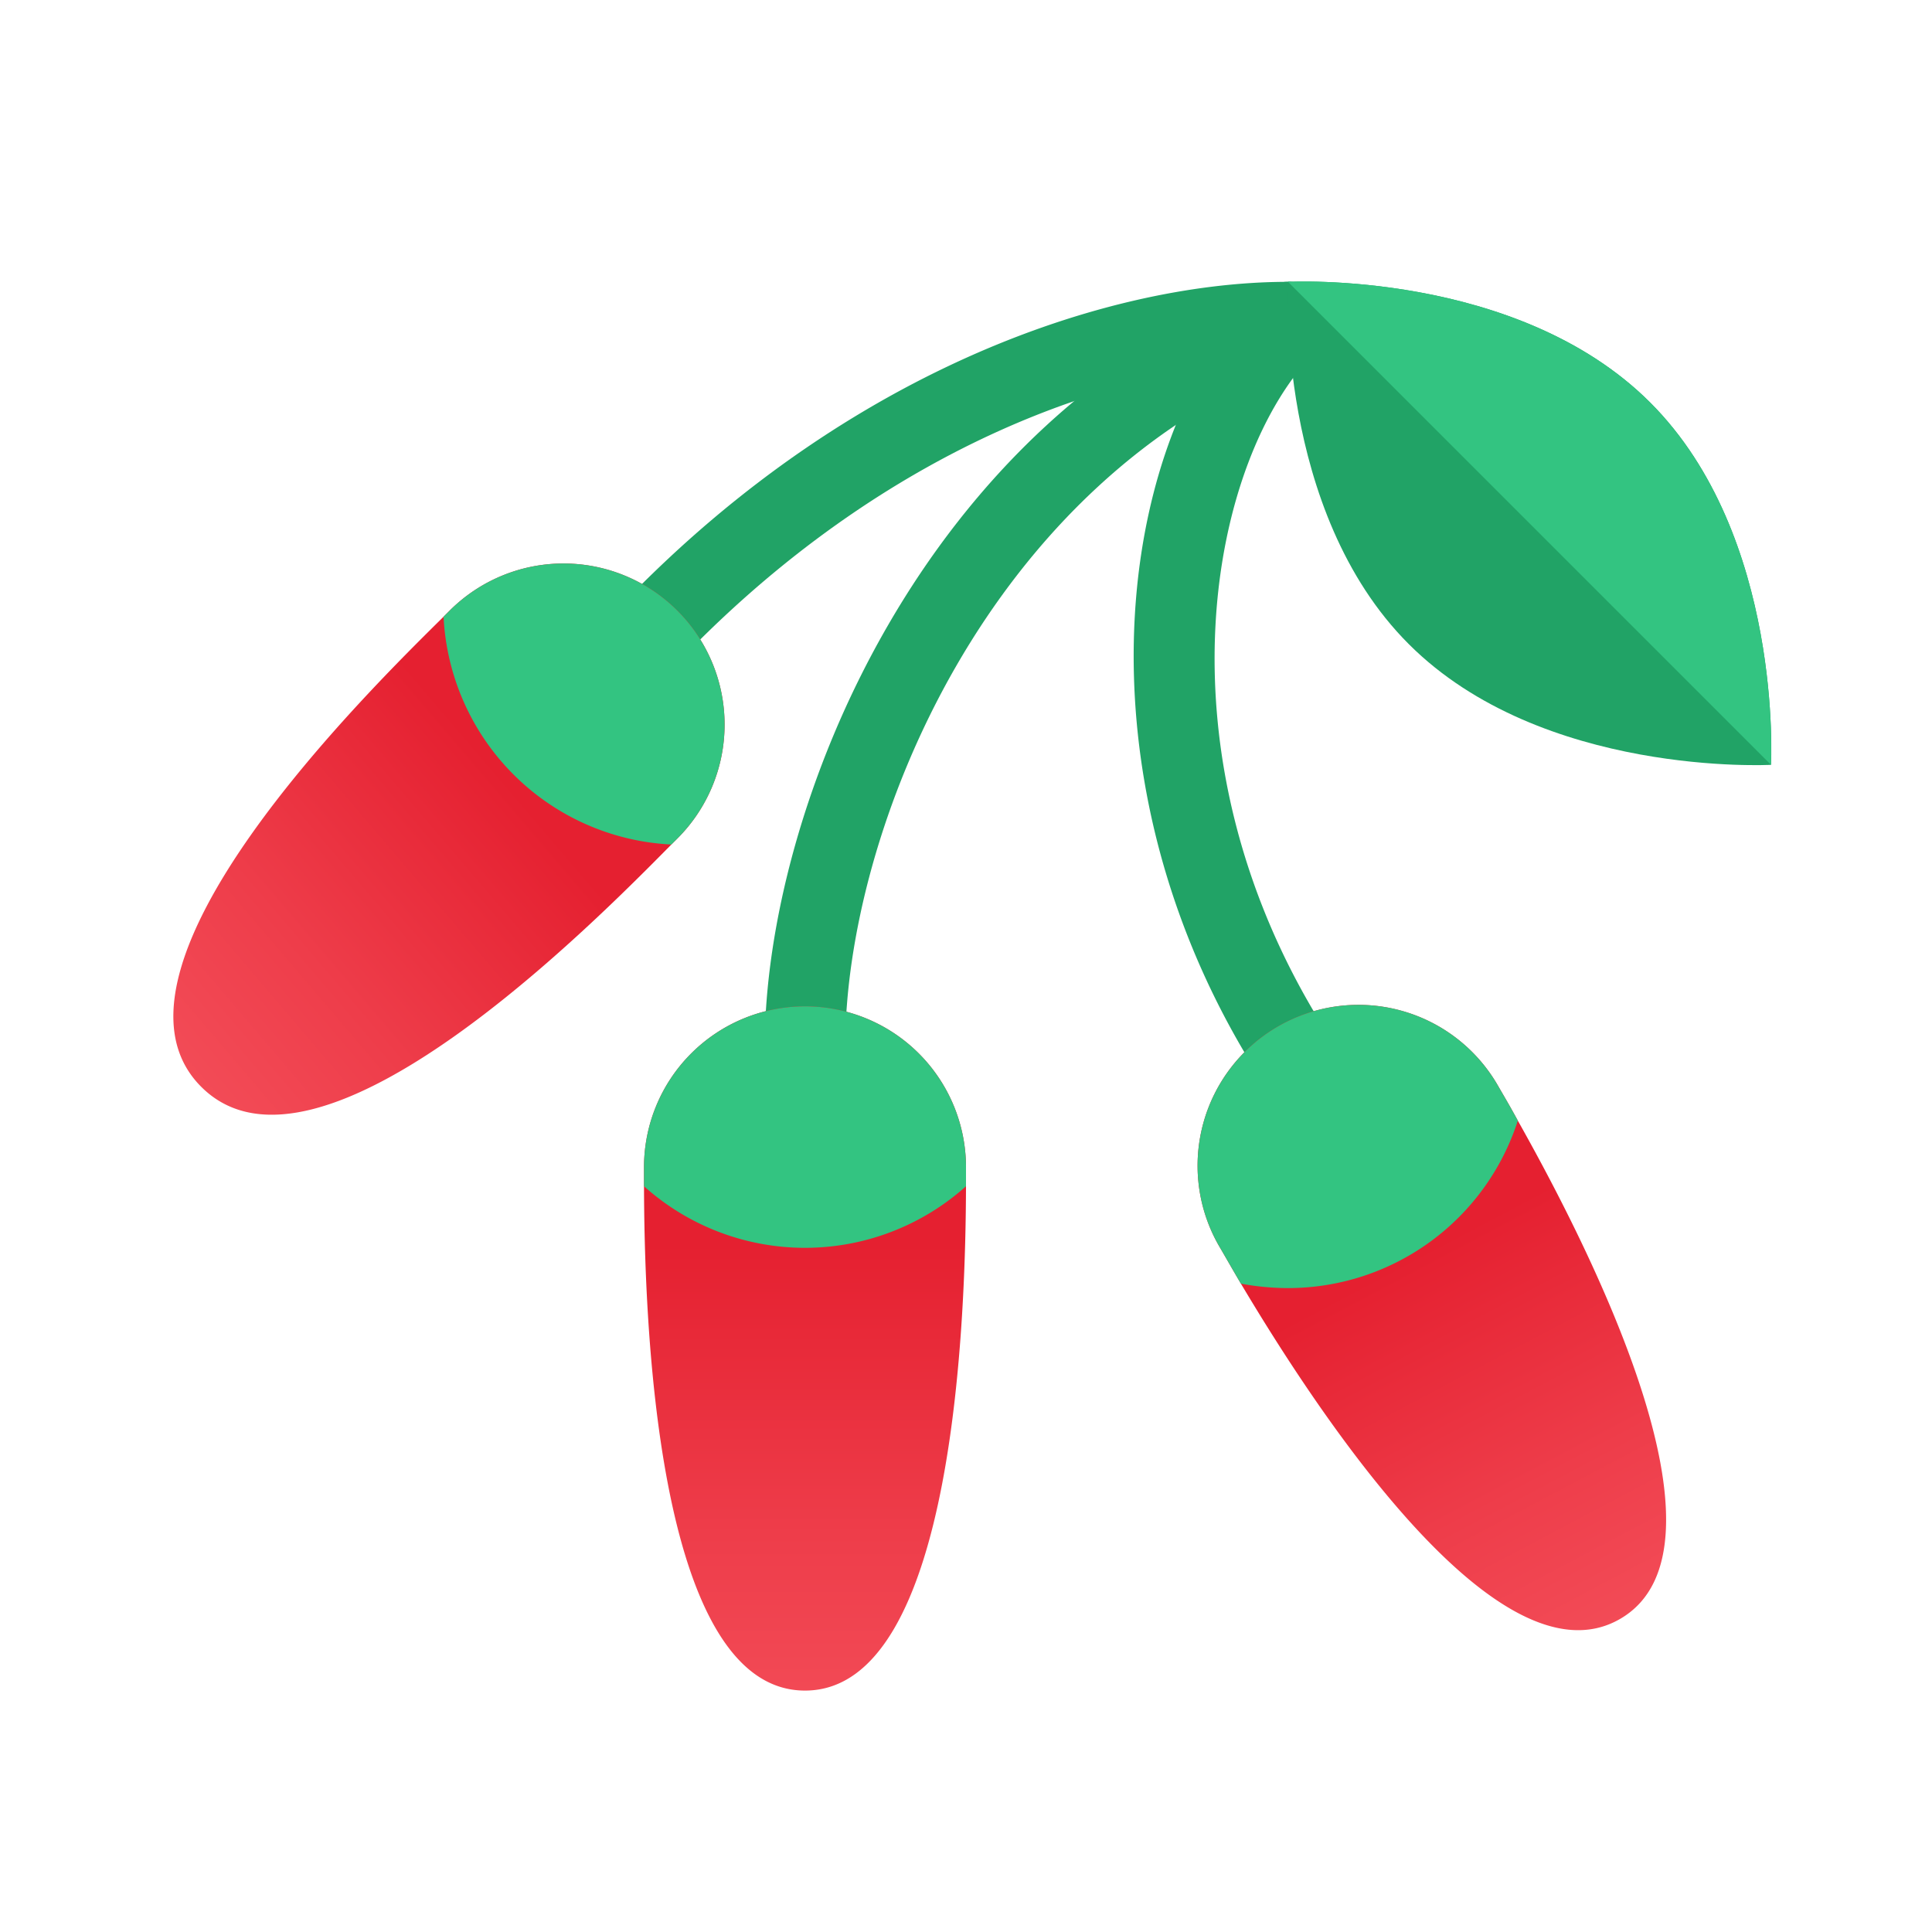 <svg xmlns="http://www.w3.org/2000/svg" xmlns:xlink="http://www.w3.org/1999/xlink" data-name="Слой 1" viewBox="0 0 48 48"><defs><linearGradient id="uGNXeL1pFqCVz_XLY3yzPa" x1="3.571" x2="12.571" y1="27.056" y2="19.377" data-name="Безымянный градиент 121" gradientUnits="userSpaceOnUse"><stop offset="0" stop-color="#f44f5a"/><stop offset=".443" stop-color="#ee3d4a"/><stop offset="1" stop-color="#e52030"/></linearGradient><linearGradient id="uGNXeL1pFqCVz_XLY3yzPb" x1="20" x2="20" y1="43.866" y2="30.904" xlink:href="#uGNXeL1pFqCVz_XLY3yzPa"/><linearGradient id="uGNXeL1pFqCVz_XLY3yzPc" x1="40.379" x2="34.999" y1="41.447" y2="31.273" xlink:href="#uGNXeL1pFqCVz_XLY3yzPa"/></defs><path fill="#21a366" d="M32.001,27.002a1.0 1,0,0,1-.851-.473c-3.852-6.205-3.638-13.209-1.268-17.359-4.128.629-9.498,3.086-14.124,8.482a.999.999,0,1,1-1.518-1.301C20.149,9.458,27.289,7.002,32,7.002a1.0 1,0,0,1,.707,1.707c-2.655,2.655-4.082,9.958.143,16.766A1,1,0,0,1,32.001,27.002Z"/><path fill="#21a366" d="M20,27.002a.999.999,0,0,1-1-1c0-5.894,3.925-15.665,12.648-18.937a1,1,0,0,1,.703,1.873C24.521,11.874,21,20.685,21,26.002A.999.999,0,0,1,20,27.002Z"/><path fill="#21a366" d="M44,19.002s-5.69.31-9-3-3-9-3-9,5.69-.31,9,3S44,19.002,44,19.002Z"/><path fill="url(#uGNXeL1pFqCVz_XLY3yzPa)" d="M16.83,20.832l-.15.15c-1.83,1.85-8.77,8.93-11.68,6.02s4.17-9.85,6.02-11.68l.15-.15a4.002,4.002,0,0,1,5.66,5.66Z"/><path fill="url(#uGNXeL1pFqCVz_XLY3yzPb)" d="M24,29.002v.47c-.01,2.97-.23,12.53-4,12.53s-3.99-9.56-4-12.53v-.47a4,4,0,0,1,8,0Z"/><path fill="url(#uGNXeL1pFqCVz_XLY3yzPc)" d="M40.25,40.222c-3.06,1.77-7.64-5.34-9.42-8.33-.23-.39-.41-.71-.54-.93a3.996,3.996,0,0,1,6.92-4c.12.21.3.51.5.88C39.4,30.842,43.33,38.442,40.25,40.222Z"/><path fill="#33c481" d="M16.83,20.832l-.15.15a5.961,5.961,0,0,1-5.66-5.66l.15-.15a4.002,4.002,0,0,1,5.66,5.66Z"/><path fill="#33c481" d="M24,29.002v.47a5.994,5.994,0,0,1-8,0v-.47a4,4,0,0,1,8,0Z"/><path fill="#33c481" d="M37.71,27.842a5.999,5.999,0,0,1-5.71,4.16,6.449,6.449,0,0,1-1.17-.11c-.23-.39-.41-.71-.54-.93a3.996,3.996,0,0,1,6.92-4C37.33,27.172,37.51,27.472,37.71,27.842Z"/><path fill="#33c481" d="M44,19.002l-12-12s5.69-.31,9,3S44,19.002,44,19.002Z"/></svg>